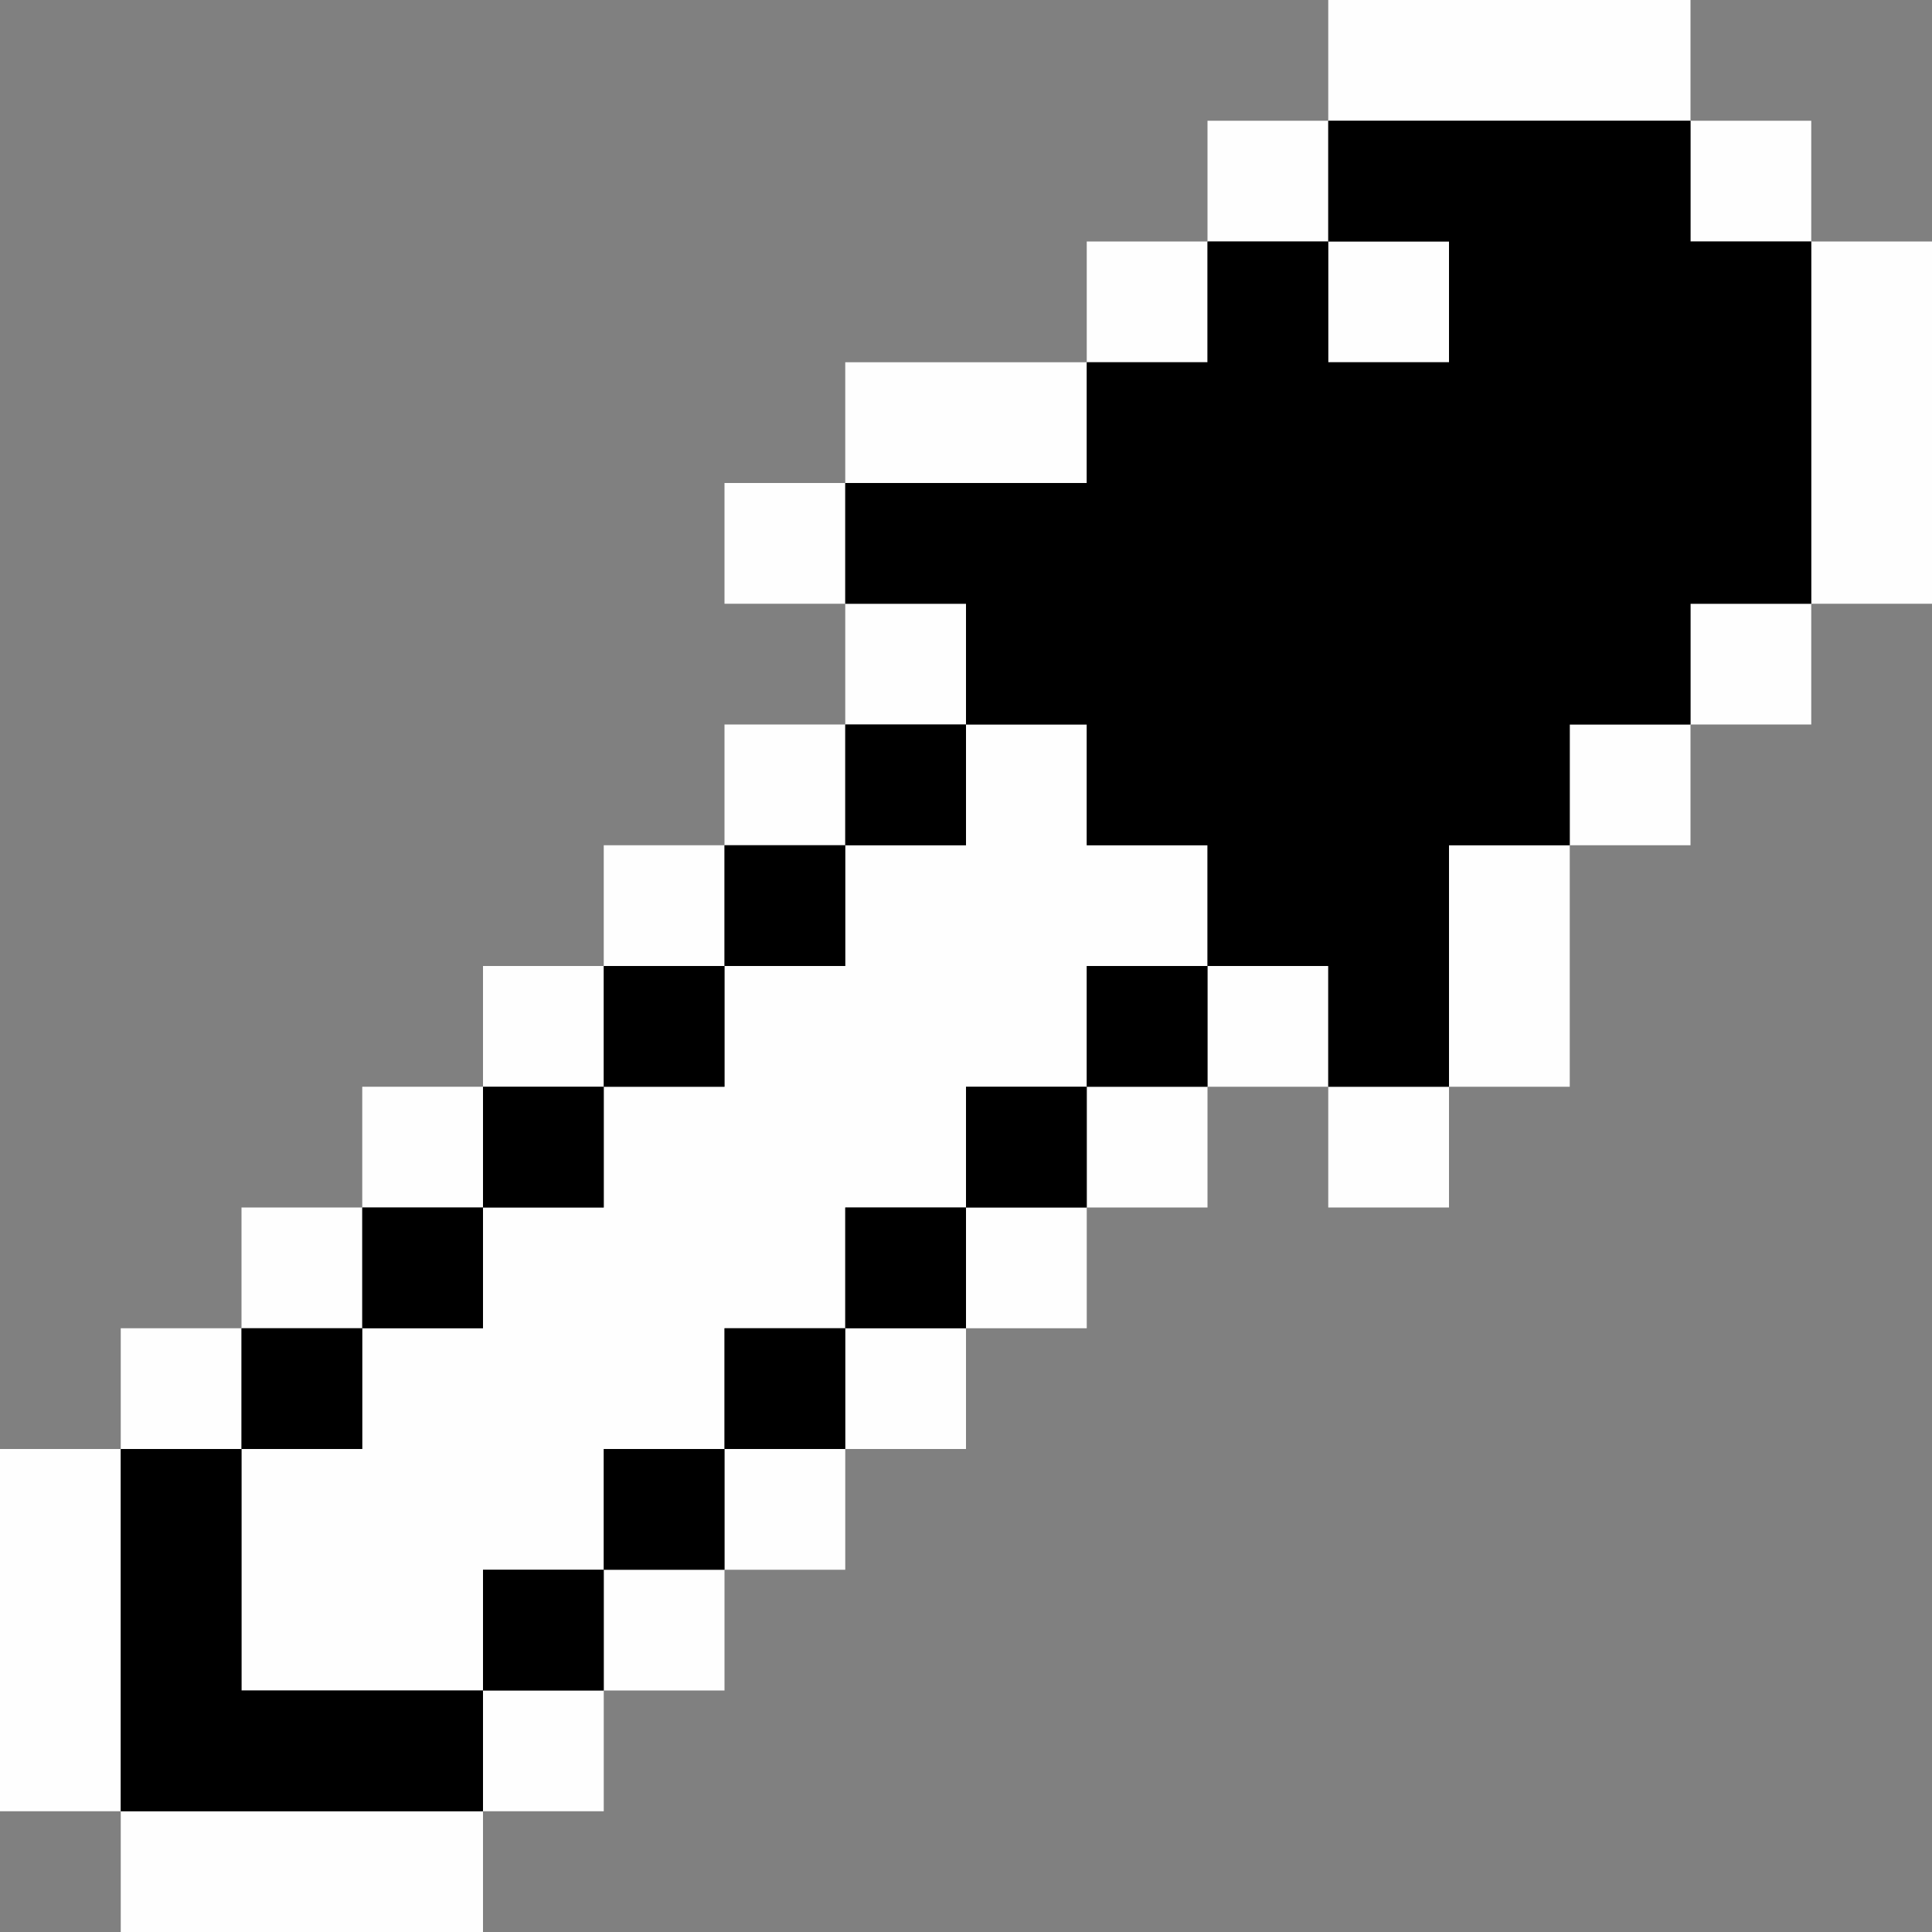 <?xml version="1.0" encoding="UTF-8" standalone="no"?>
<!-- Created with Inkscape (http://www.inkscape.org/) -->

<svg
   version="1.1"
   id="svg2"
   width="16"
   height="16"
   viewBox="0 0 16 16"
   sodipodi:docname="color-picker.svg"
   xml:space="preserve"
   inkscape:version="1.2.1 (9c6d41e410, 2022-07-14, custom)"
   xmlns:inkscape="http://www.inkscape.org/namespaces/inkscape"
   xmlns:sodipodi="http://sodipodi.sourceforge.net/DTD/sodipodi-0.dtd"
   xmlns="http://www.w3.org/2000/svg"
   xmlns:svg="http://www.w3.org/2000/svg"><rect x="0" y="0" width="16" height="16" fill="#808080" stroke="none"/><defs
     id="defs6" /><sodipodi:namedview
     id="namedview4"
     pagecolor="#505050"
     bordercolor="#ffffff"
     borderopacity="1"
     inkscape:showpageshadow="0"
     inkscape:pageopacity="0"
     inkscape:pagecheckerboard="1"
     inkscape:deskcolor="#505050"
     showgrid="false"
     inkscape:zoom="44.250003"
     inkscape:cx="5.7853104"
     inkscape:cy="7.9435024"
     inkscape:current-layer="g8"><inkscape:grid
       type="xygrid"
       id="grid356" /></sodipodi:namedview><g
     inkscape:groupmode="layer"
     inkscape:label="Image"
     id="g8"><path
       style="fill:#fefefe;stroke-width:0.1"
       d="M 1,15.5 V 15 H 0.5 0 V 13.5 12 H 0.5 1 V 11.5 11 H 1.5 2 V 10.5 10 H 2.5 3 V 9.5 9 H 3.5 4 V 8.5 8 H 4.5 5 V 7.5 7 H 5.5 6 V 6.5 6 H 6.5 7 V 5.5 5 H 6.5 6 V 4.5 4 H 6.5 7 V 3.5 3 H 8 9 V 2.5 2 H 9.5 10 V 1.5 1 H 10.5 11 V 0.5 0 H 12.5 14 V 0.5 1 H 14.5 15 V 1.5 2 H 15.5 16 V 3.5 5 H 15.5 15 V 5.5 6 H 14.5 14 V 6.5 7 H 13.5 13 V 8 9 H 12.5 12 V 9.5 10 H 11.5 11 V 9.5 9 H 10.5 10 V 9.5 10 H 9.5 9 V 10.5 11 H 8.5 8 V 11.5 12 H 7.5 7 V 12.5 13 H 6.5 6 V 13.5 14 H 5.5 5 V 14.5 15 H 4.5 4 V 15.5 16 H 2.5 1 Z m 3,-1 V 14 H 4.5 5 V 13.5 13 H 5.5 6 V 12.5 12 H 6.5 7 V 11.5 11 H 7.5 8 V 10.5 10 H 8.5 9 V 9.5 9 H 9.5 10 V 8.5 8 H 10.5 11 V 8.5 9 H 11.5 12 V 8 7 H 12.5 13 V 6.5 6 H 13.5 14 V 5.5 5 H 14.5 15 V 3.5 2 H 14.5 14 V 1.5 1 H 12.5 11 V 1.5 2 H 10.5 10 V 2.5 3 H 9.5 9 V 3.5 4 H 8 7 V 4.5 5 H 7.5 8 V 5.5 6 H 7.5 7 V 6.5 7 H 6.5 6 V 7.5 8 H 5.5 5 V 8.5 9 H 4.5 4 V 9.5 10 H 3.5 3 V 10.5 11 H 2.5 2 V 11.5 12 H 1.5 1 V 13.5 15 H 2.5 4 Z M 2,13 V 12 H 2.5 3 V 11.5 11 H 3.5 4 V 10.5 10 H 4.5 5 V 9.5 9 H 5.5 6 V 8.5 8 H 6.5 7 V 7.5 7 H 7.5 8 V 6.5 6 H 8.5 9 V 6.5 7 H 9.5 10 V 7.5 8 H 9.5 9 V 8.5 9 H 8.5 8 V 9.5 10 H 7.5 7 V 10.5 11 H 6.5 6 V 11.5 12 H 5.5 5 V 12.5 13 H 4.5 4 V 13.5 14 H 3 2 Z M 11,2.5 V 2 H 11.5 12 V 2.5 3 H 11.5 11 Z"
       id="path398" /><path
       d="M 1,13.5 V 12 H 1.5 2 V 11.5 11 H 2.5 3 V 10.5 10 H 3.5 4 V 9.5 9 H 4.5 5 V 8.5 8 H 5.5 6 V 7.5 7 H 6.5 7 V 6.5 6 H 7.5 8 V 5.5 5 H 7.5 7 V 4.5 4 H 8 9 V 3.5 3 H 9.5 10 V 2.5 2 H 10.5 11 V 1.5 1 H 12.5 14 V 1.5 2 H 14.5 15 V 3.5 5 H 14.5 14 V 5.5 6 H 13.5 13 V 6.5 7 H 12.5 12 V 8 9 H 11.5 11 V 8.5 8 H 10.5 10 V 8.5 9 H 9.5 9 V 9.5 10 H 8.5 8 V 10.5 11 H 7.5 7 V 11.5 12 H 6.5 6 V 12.5 13 H 5.5 5 V 13.5 14 H 4.5 4 V 14.5 15 H 2.5 1 Z m 3,0 V 13 H 4.5 5 V 12.5 12 H 5.5 6 V 11.5 11 H 6.5 7 V 10.5 10 H 7.5 8 V 9.5 9 H 8.5 9 V 8.5 8 H 9.5 10 V 7.5 7 H 9.5 9 V 6.5 6 H 8.5 8 V 6.5 7 H 7.5 7 V 7.5 8 H 6.5 6 V 8.5 9 H 5.5 5 V 9.5 10 H 4.5 4 V 10.5 11 H 3.5 3 V 11.5 12 H 2.5 2 v 1 1 h 1 1 z m 8,-11 V 2 H 11.5 11 V 2.5 3 h 0.5 0.5 z"
       id="path394"
       style="fill:#000000;stroke-width:0.1" /></g></svg>
